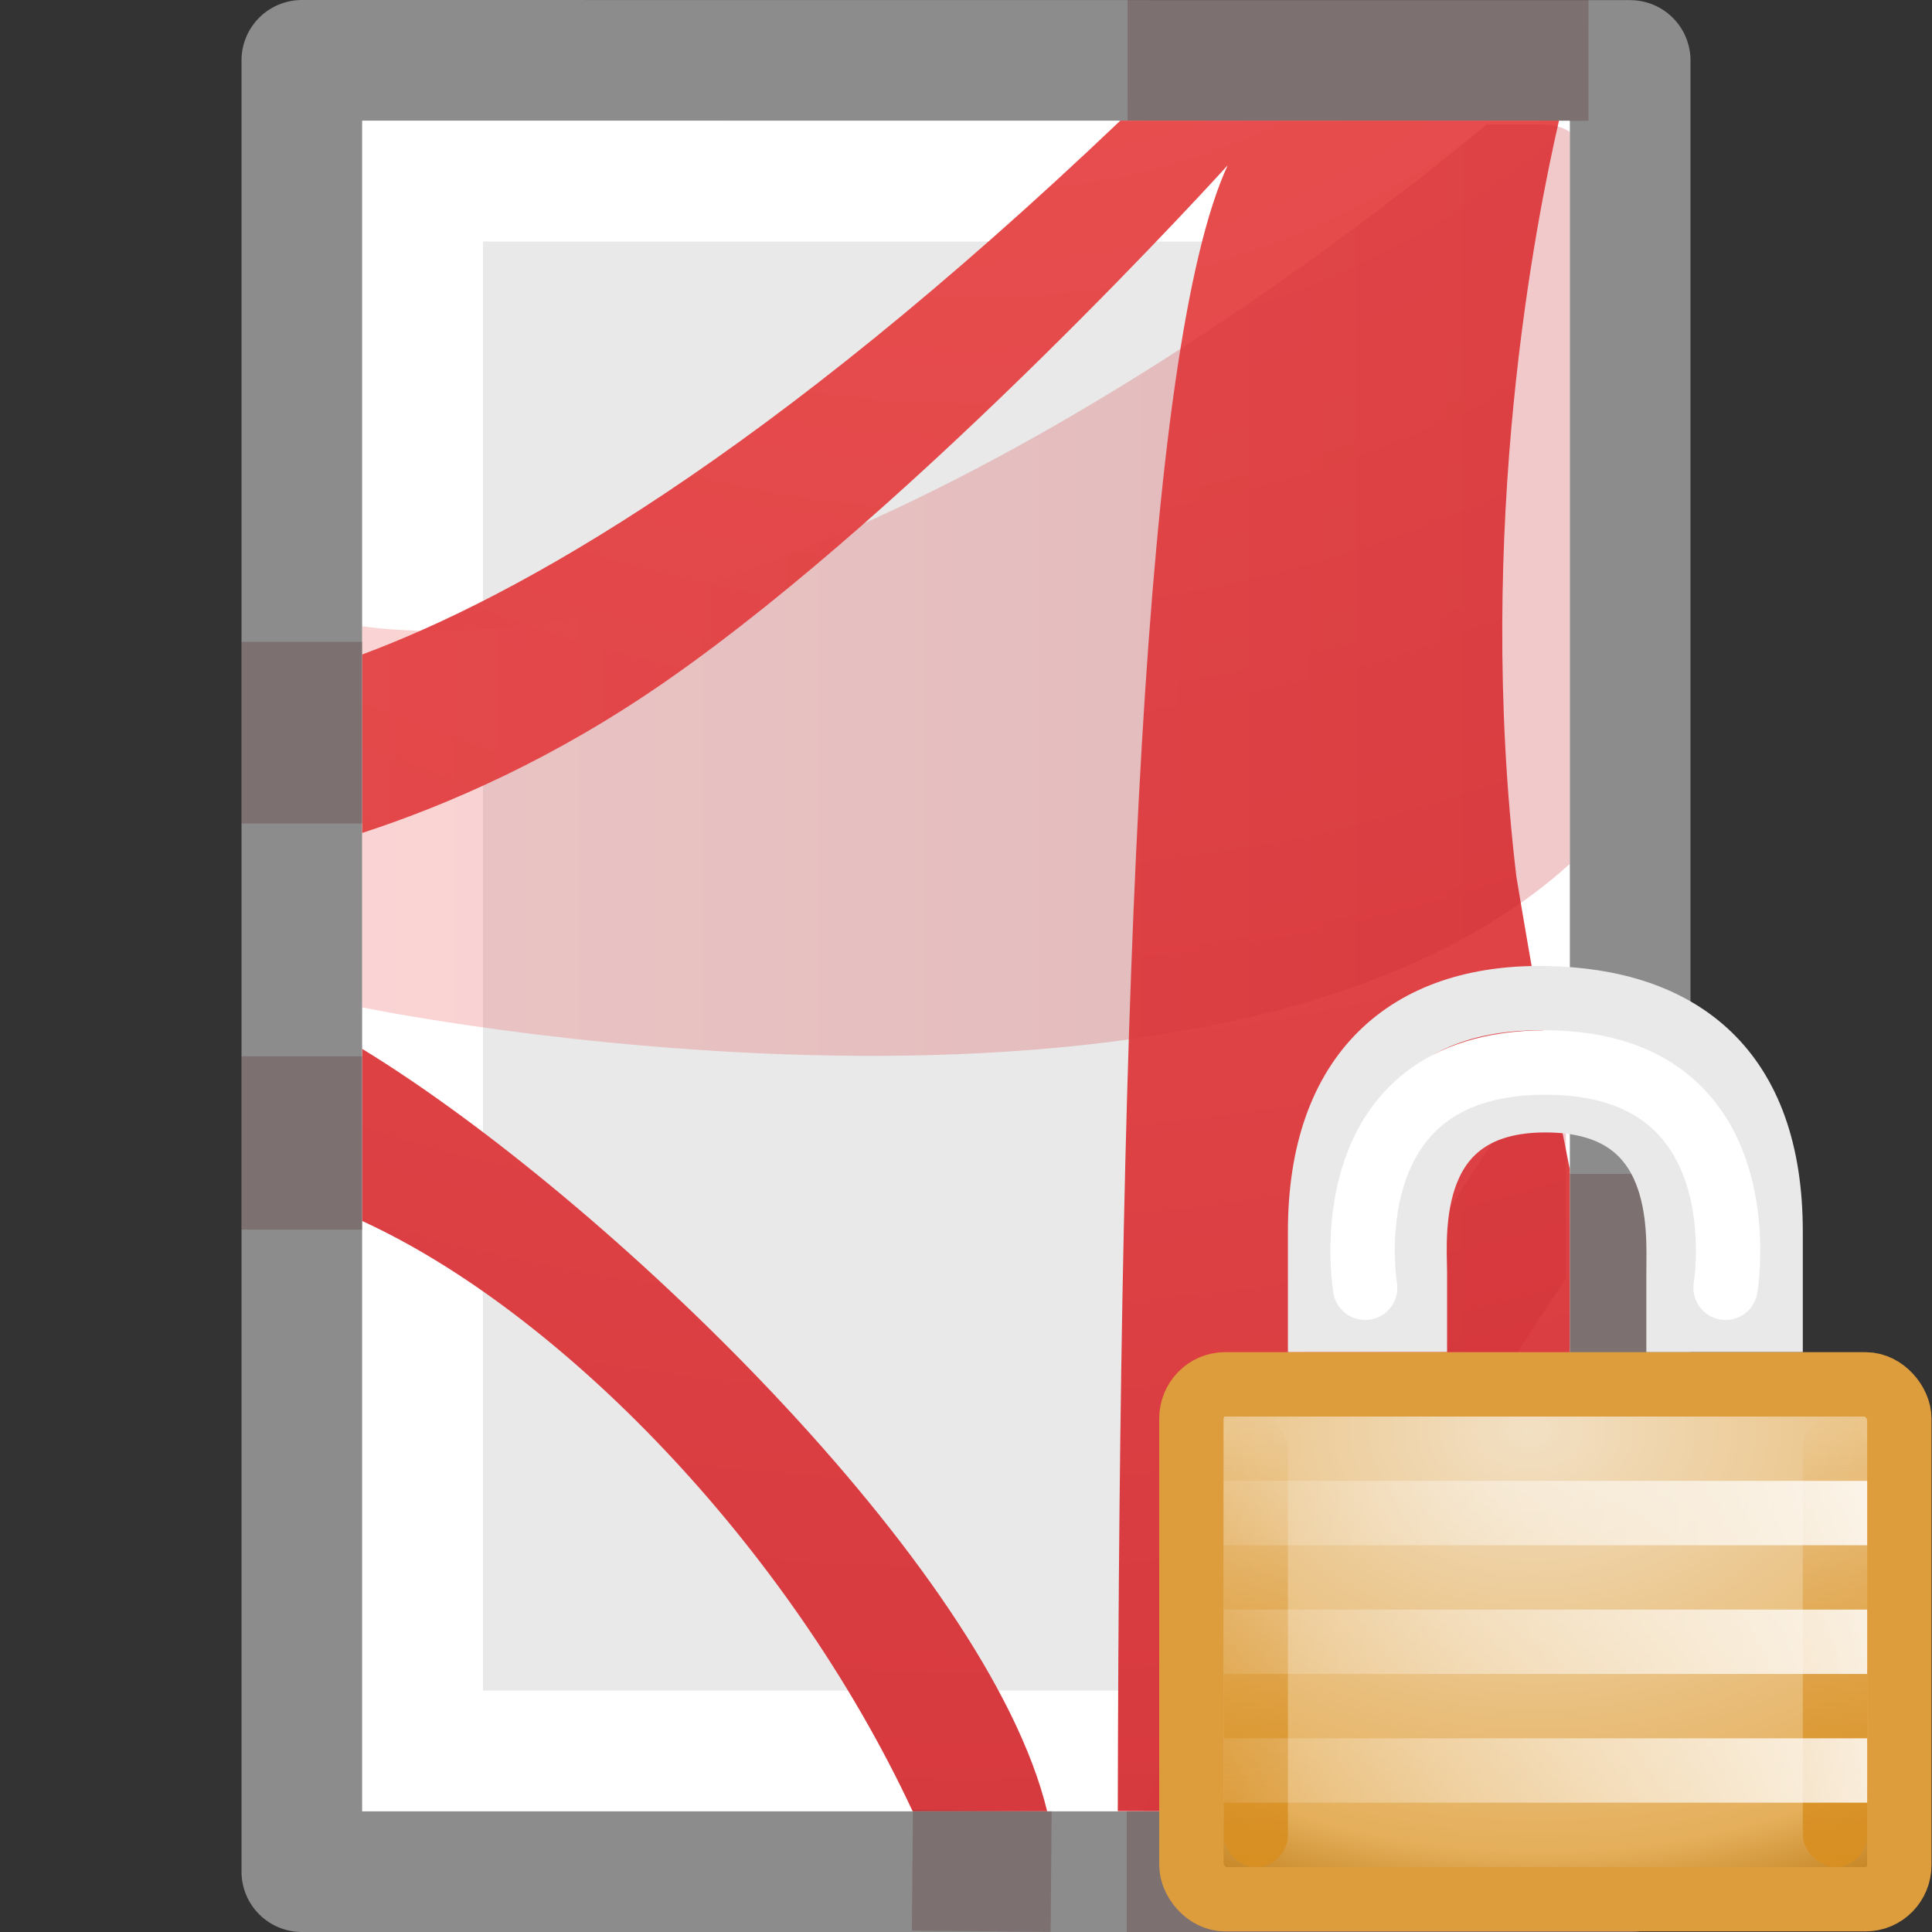 <svg height="16" width="16" xmlns="http://www.w3.org/2000/svg" xmlns:xlink="http://www.w3.org/1999/xlink"><rect width="100%" height="100%" fill="#333333" stroke="none"/><linearGradient id="a" gradientTransform="matrix(.243 0 0 .351 2.162 -.432)" gradientUnits="userSpaceOnUse" x1="24" x2="24" y1="6.923" y2="41.077"><stop offset="0" stop-color="#fff"/><stop offset="0" stop-color="#fff" stop-opacity=".235"/><stop offset="1" stop-color="#fff" stop-opacity=".157"/><stop offset="1" stop-color="#fff" stop-opacity=".392"/></linearGradient><radialGradient id="b" cx="8.276" cy="9.994" gradientTransform="matrix(0 2.565 -2.898 0 36.992 -24.486)" gradientUnits="userSpaceOnUse" r="12.672" xlink:href="#c"/><linearGradient id="c"><stop offset="0" stop-color="#ed5353"/><stop offset="1" stop-color="#c6262e"/></linearGradient><linearGradient id="d" gradientUnits="userSpaceOnUse" x1="3" x2="13" xlink:href="#c" y1="8.016" y2="8.016"/><linearGradient id="e"><stop offset="0" stop-color="#d88f22"/><stop offset="1" stop-color="#d88f22" stop-opacity="0"/></linearGradient><linearGradient id="f" gradientTransform="matrix(-.934 0 0 1 23.38 -20)" gradientUnits="userSpaceOnUse" x1="8.643" x2="23.3" y1="27.5" y2="27.5"><stop offset="0" stop-color="#fff"/><stop offset="1" stop-color="#fff" stop-opacity="0"/></linearGradient><linearGradient id="g" gradientTransform="matrix(.667 0 0 .467 -3.167 1.467)" gradientUnits="userSpaceOnUse" x1="24" x2="24" xlink:href="#e" y1="29" y2="14"/><linearGradient id="h" gradientTransform="matrix(.667 0 0 .467 -12.167 1.467)" gradientUnits="userSpaceOnUse" x1="24" x2="24" xlink:href="#e" y1="29" y2="14"/><radialGradient id="i" cx="16.824" cy="11.368" fx="16.777" fy="11.597" gradientTransform="matrix(0 .81 -1.139 0 20.949 -5.369)" gradientUnits="userSpaceOnUse" r="10.5"><stop offset="0" stop-color="#f2e0c4"/><stop offset=".765" stop-color="#e5af5b"/><stop offset="1" stop-color="#af6900"/></radialGradient><path d="m12.5 14.5h-9v-13h9z" fill="none" stroke="url(#a)" stroke-linecap="round"/><path d="m2.5.5c2.521 0 11.0.001 11.0.001l0 14.999s-7.333 0-11 0c0-5 0-10 0-15z" fill="#e9e9e9" stroke="#8c8c8c" stroke-linejoin="round" stroke-width="1"/><path d="m12.5 14.5h-9v-13h9z" fill="none" stroke="#fff" stroke-linecap="round"/><path d="m9.277 1c-2.924 2.785-4.992 3.942-6.277 4.42v1.478c.714-.233 1.599-.619 2.52-1.26 2.119-1.474 4.647-4.269 4.647-4.269-.695 1.513-.897 6.73-.91 13.63h3.743v-5.318c-.164-.811-.311-1.633-.442-2.421-.345-2.905.165-5.442.353-6.261-.049-0-2.21 0-3.635 0zm-6.277 7.686v1.426c1.631.748 3.524 2.675 4.558 4.888h1.114c-.49-2.029-3.668-5.089-5.673-6.314z" fill="url(#b)"/><path d="m12.312 1.031c-1.379 1.143-5.903 4.597-9.312 4.156v3.156s7.073 1.459 10-1.188v-6.062c-.074-.052-.161-.062-.25-.062h-.438zm.656 7.562c-1.306 1.793-2.609 4.06-3.5 6.406h1.125c.691-1.542 1.562-3.227 2.375-4.406v-2z" fill="url(#d)" fill-rule="evenodd" opacity=".25"/><path d="m2.5 5.316v1.504m6.831 8.68h4.169v-5.778m-.345-9.222-3.817-.001m-6.838 8.249v1.435m5.056 5.306 1.149.01" fill="none" opacity=".2" stroke="#410000" stroke-linejoin="round"/><g transform="matrix(.533 0 0 .533 8.534 7.467)"><path d="m4.5 6.5v-1.375c0-2.478 1.37-3.656 3.487-3.625 2.129.031 3.513 1.117 3.513 3.625v1.375h-1.431v-.746c0-.63.148-2.668-2.067-2.668-2.197 0-2.037 2.05-2.029 2.665v.748z" fill="none" stroke="#e9e9e9" stroke-linecap="square"/><rect fill="url(#i)" height="8" rx=".524" ry=".533" width="11" x="2.5" y="7.5"/><rect fill="url(#h)" height="7" rx="1.6" ry=".5" width="1" x="3" y="8"/><rect fill="url(#g)" height="7" rx="1.6" ry=".5" width="1" x="12" y="8"/><g fill="none"><rect height="8" rx=".524" ry=".533" stroke="#de9d3c" width="11" x="2.5" y="7.5"/><path d="m3.5 9.5 9-0m-9 2 9-0m-9 2 9-0" stroke="url(#f)" stroke-linecap="square"/><path d="m5.2 6s-.59-3.5 2.8-3.5c3.39 0 2.8 3.5 2.8 3.5" stroke="#fff" stroke-linecap="round"/></g></g></svg>